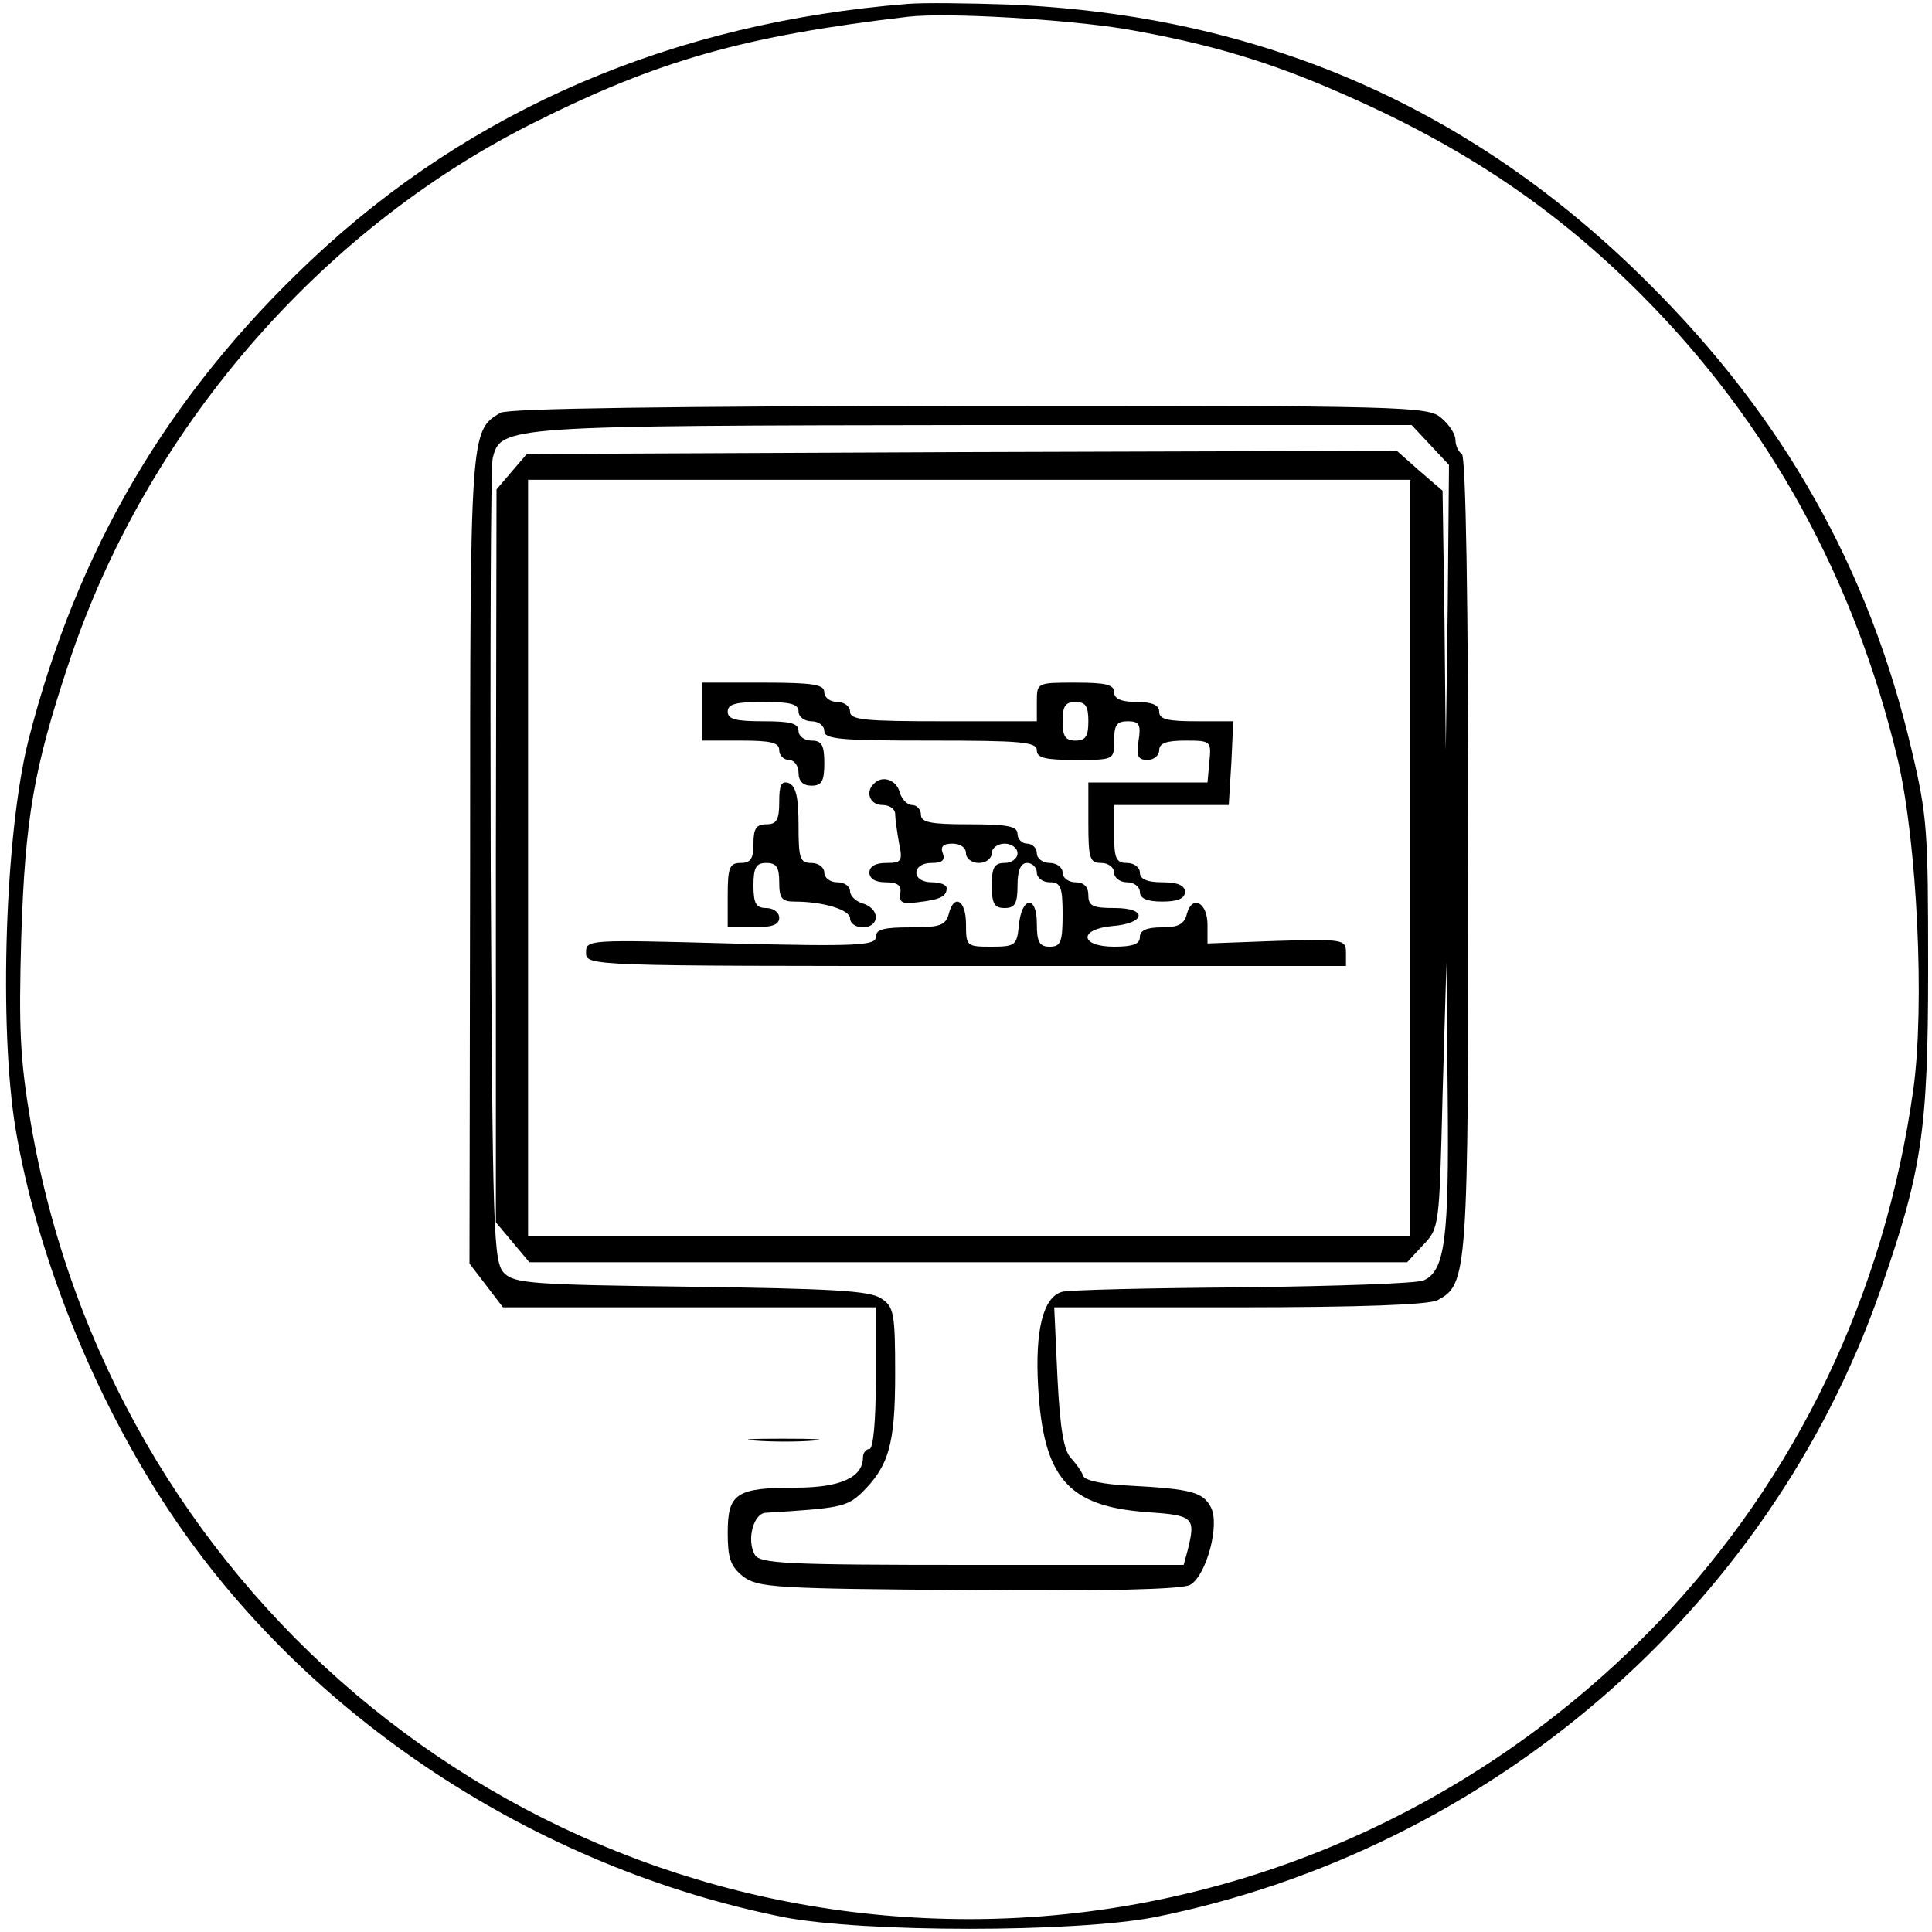 <?xml version="1.0" standalone="no"?>
<!DOCTYPE svg PUBLIC "-//W3C//DTD SVG 20010904//EN"
 "http://www.w3.org/TR/2001/REC-SVG-20010904/DTD/svg10.dtd">
<svg version="1.0" xmlns="http://www.w3.org/2000/svg"
 width="300pt" height="300pt" viewBox="0 0 300 300"
 preserveAspectRatio="xMidYMid meet">
<g transform="translate(0,300) scale(0.1,-0.1)"
fill="#000000" stroke="none">
<path d="M1410 2994 c-364 -29 -678 -163 -927 -398 -223 -210 -364 -451 -439
-746 -36 -143 -46 -443 -20 -602 33 -197 122 -419 240 -596 211 -317 567 -552
953 -629 124 -24 452 -24 576 0 519 104 953 478 1126 971 65 186 75 248 75
501 0 215 -1 237 -26 342 -66 280 -198 514 -408 723 -274 274 -603 417 -995
433 -60 2 -130 3 -155 1z m337 -39 c132 -23 226 -51 343 -103 184 -81 327
-177 460 -311 197 -198 330 -440 397 -721 30 -129 42 -381 24 -512 -45 -319
-181 -602 -396 -827 -283 -295 -668 -461 -1070 -461 -721 0 -1334 520 -1457
1235 -17 101 -19 146 -15 290 6 186 20 263 73 423 119 361 388 673 720 840
195 98 328 136 584 166 60 7 245 -4 337 -19z"/>
<path d="M777 2359 c-47 -28 -47 -28 -47 -695 l-1 -626 26 -34 26 -34 290 0
289 0 0 -110 c0 -67 -4 -110 -10 -110 -5 0 -10 -6 -10 -13 0 -31 -35 -47 -104
-47 -93 0 -106 -9 -106 -70 0 -39 4 -52 24 -68 23 -17 47 -19 349 -21 211 -2
332 1 345 8 25 14 47 94 32 121 -12 23 -31 28 -124 33 -43 2 -71 8 -74 15 -2
7 -11 19 -19 28 -11 11 -17 45 -21 125 l-5 109 287 0 c187 0 294 4 308 11 47
25 48 37 48 693 0 399 -4 617 -10 621 -5 3 -10 13 -10 22 0 9 -10 24 -22 34
-20 18 -52 19 -732 19 -464 -1 -717 -4 -729 -11z m1444 -50 l29 -31 -2 -222
-3 -221 -2 202 -3 201 -36 31 -35 31 -675 -2 -676 -3 -24 -28 -23 -27 -1 -569
0 -569 26 -31 26 -31 681 0 682 0 25 27 c25 26 25 29 30 232 l6 206 2 -211 c2
-216 -4 -267 -37 -282 -9 -5 -135 -9 -281 -11 -146 -1 -272 -4 -281 -7 -29 -8
-42 -59 -37 -147 8 -142 46 -186 169 -195 73 -5 76 -8 63 -60 l-6 -22 -329 0
c-290 0 -329 2 -337 16 -13 23 -2 64 17 65 114 7 125 9 148 30 43 42 53 75 53
185 0 96 -2 105 -22 118 -18 12 -79 15 -295 18 -245 3 -274 5 -290 21 -17 17
-18 58 -21 630 -1 337 0 622 3 635 12 51 18 51 748 52 l679 0 29 -31z m-31
-641 l0 -588 -685 0 -685 0 0 588 0 587 685 0 685 0 0 -587z"/>
<path d="M1090 1895 l0 -45 60 0 c47 0 60 -3 60 -15 0 -8 7 -15 15 -15 8 0 15
-9 15 -20 0 -13 7 -20 20 -20 16 0 20 7 20 35 0 28 -4 35 -20 35 -11 0 -20 7
-20 15 0 12 -13 15 -55 15 -42 0 -55 3 -55 15 0 12 13 15 55 15 42 0 55 -3 55
-15 0 -8 9 -15 20 -15 11 0 20 -7 20 -15 0 -13 25 -15 165 -15 140 0 165 -2
165 -15 0 -12 13 -15 60 -15 60 0 60 0 60 30 0 24 4 30 21 30 18 0 21 -5 17
-30 -4 -24 -1 -30 14 -30 10 0 18 7 18 15 0 11 11 15 41 15 39 0 40 -1 37 -32
l-3 -33 -93 0 -92 0 0 -62 c0 -56 2 -63 20 -63 11 0 20 -7 20 -15 0 -8 9 -15
20 -15 11 0 20 -7 20 -15 0 -10 11 -15 35 -15 24 0 35 5 35 15 0 10 -11 15
-35 15 -24 0 -35 5 -35 15 0 8 -9 15 -20 15 -17 0 -20 7 -20 45 l0 45 89 0 89
0 4 65 3 65 -57 0 c-45 0 -58 3 -58 15 0 10 -11 15 -35 15 -24 0 -35 5 -35 15
0 12 -13 15 -60 15 -60 0 -60 0 -60 -30 l0 -30 -145 0 c-122 0 -145 2 -145 15
0 8 -9 15 -20 15 -11 0 -20 7 -20 15 0 12 -17 15 -95 15 l-95 0 0 -45z m600
-15 c0 -23 -4 -30 -20 -30 -16 0 -20 7 -20 30 0 23 4 30 20 30 16 0 20 -7 20
-30z"/>
<path d="M1210 1755 c0 -28 -4 -35 -20 -35 -16 0 -20 -7 -20 -30 0 -23 -4 -30
-20 -30 -17 0 -20 -7 -20 -50 l0 -50 40 0 c29 0 40 4 40 15 0 8 -9 15 -20 15
-16 0 -20 7 -20 35 0 28 4 35 20 35 16 0 20 -7 20 -30 0 -25 4 -30 24 -30 45
0 86 -13 86 -26 0 -8 9 -14 20 -14 12 0 20 7 20 16 0 9 -9 18 -20 21 -11 3
-20 12 -20 19 0 8 -9 14 -20 14 -11 0 -20 7 -20 15 0 8 -9 15 -20 15 -18 0
-20 7 -20 59 0 43 -4 60 -15 65 -12 4 -15 -3 -15 -29z"/>
<path d="M1357 1783 c-14 -13 -6 -33 13 -33 11 0 20 -6 20 -14 0 -7 3 -28 6
-45 6 -28 4 -31 -20 -31 -16 0 -26 -5 -26 -15 0 -9 9 -15 25 -15 19 0 25 -5
23 -17 -2 -15 3 -17 27 -14 35 4 45 9 45 22 0 5 -10 9 -23 9 -14 0 -24 6 -24
15 0 9 10 15 23 15 17 0 22 4 18 15 -4 10 0 15 15 15 12 0 21 -6 21 -15 0 -8
9 -15 20 -15 11 0 20 7 20 15 0 8 9 15 20 15 11 0 20 -7 20 -15 0 -8 -9 -15
-20 -15 -16 0 -20 -7 -20 -35 0 -28 4 -35 20 -35 16 0 20 7 20 35 0 24 5 35
15 35 8 0 15 -7 15 -15 0 -8 9 -15 20 -15 17 0 20 -7 20 -50 0 -43 -3 -50 -20
-50 -16 0 -20 7 -20 36 0 45 -24 42 -28 -4 -3 -30 -6 -32 -43 -32 -38 0 -39 1
-39 35 0 38 -19 48 -27 15 -5 -17 -14 -20 -59 -20 -42 0 -54 -3 -54 -15 0 -13
-28 -15 -225 -10 -222 6 -225 6 -225 -14 0 -21 1 -21 590 -21 l590 0 0 21 c0
20 -4 21 -107 18 l-108 -4 0 29 c0 35 -24 47 -32 17 -4 -16 -13 -21 -39 -21
-24 0 -34 -5 -34 -15 0 -11 -11 -15 -40 -15 -53 0 -56 27 -3 32 52 4 56 28 4
28 -34 0 -41 3 -41 20 0 13 -7 20 -20 20 -11 0 -20 7 -20 15 0 8 -9 15 -20 15
-11 0 -20 7 -20 15 0 8 -7 15 -15 15 -8 0 -15 7 -15 15 0 12 -15 15 -75 15
-60 0 -75 3 -75 15 0 8 -6 15 -14 15 -7 0 -16 9 -19 20 -5 19 -27 27 -40 13z"/>
<path d="M1173 763 c26 -2 67 -2 90 0 23 2 2 3 -48 3 -49 0 -68 -1 -42 -3z"/>
</g>
</svg>
